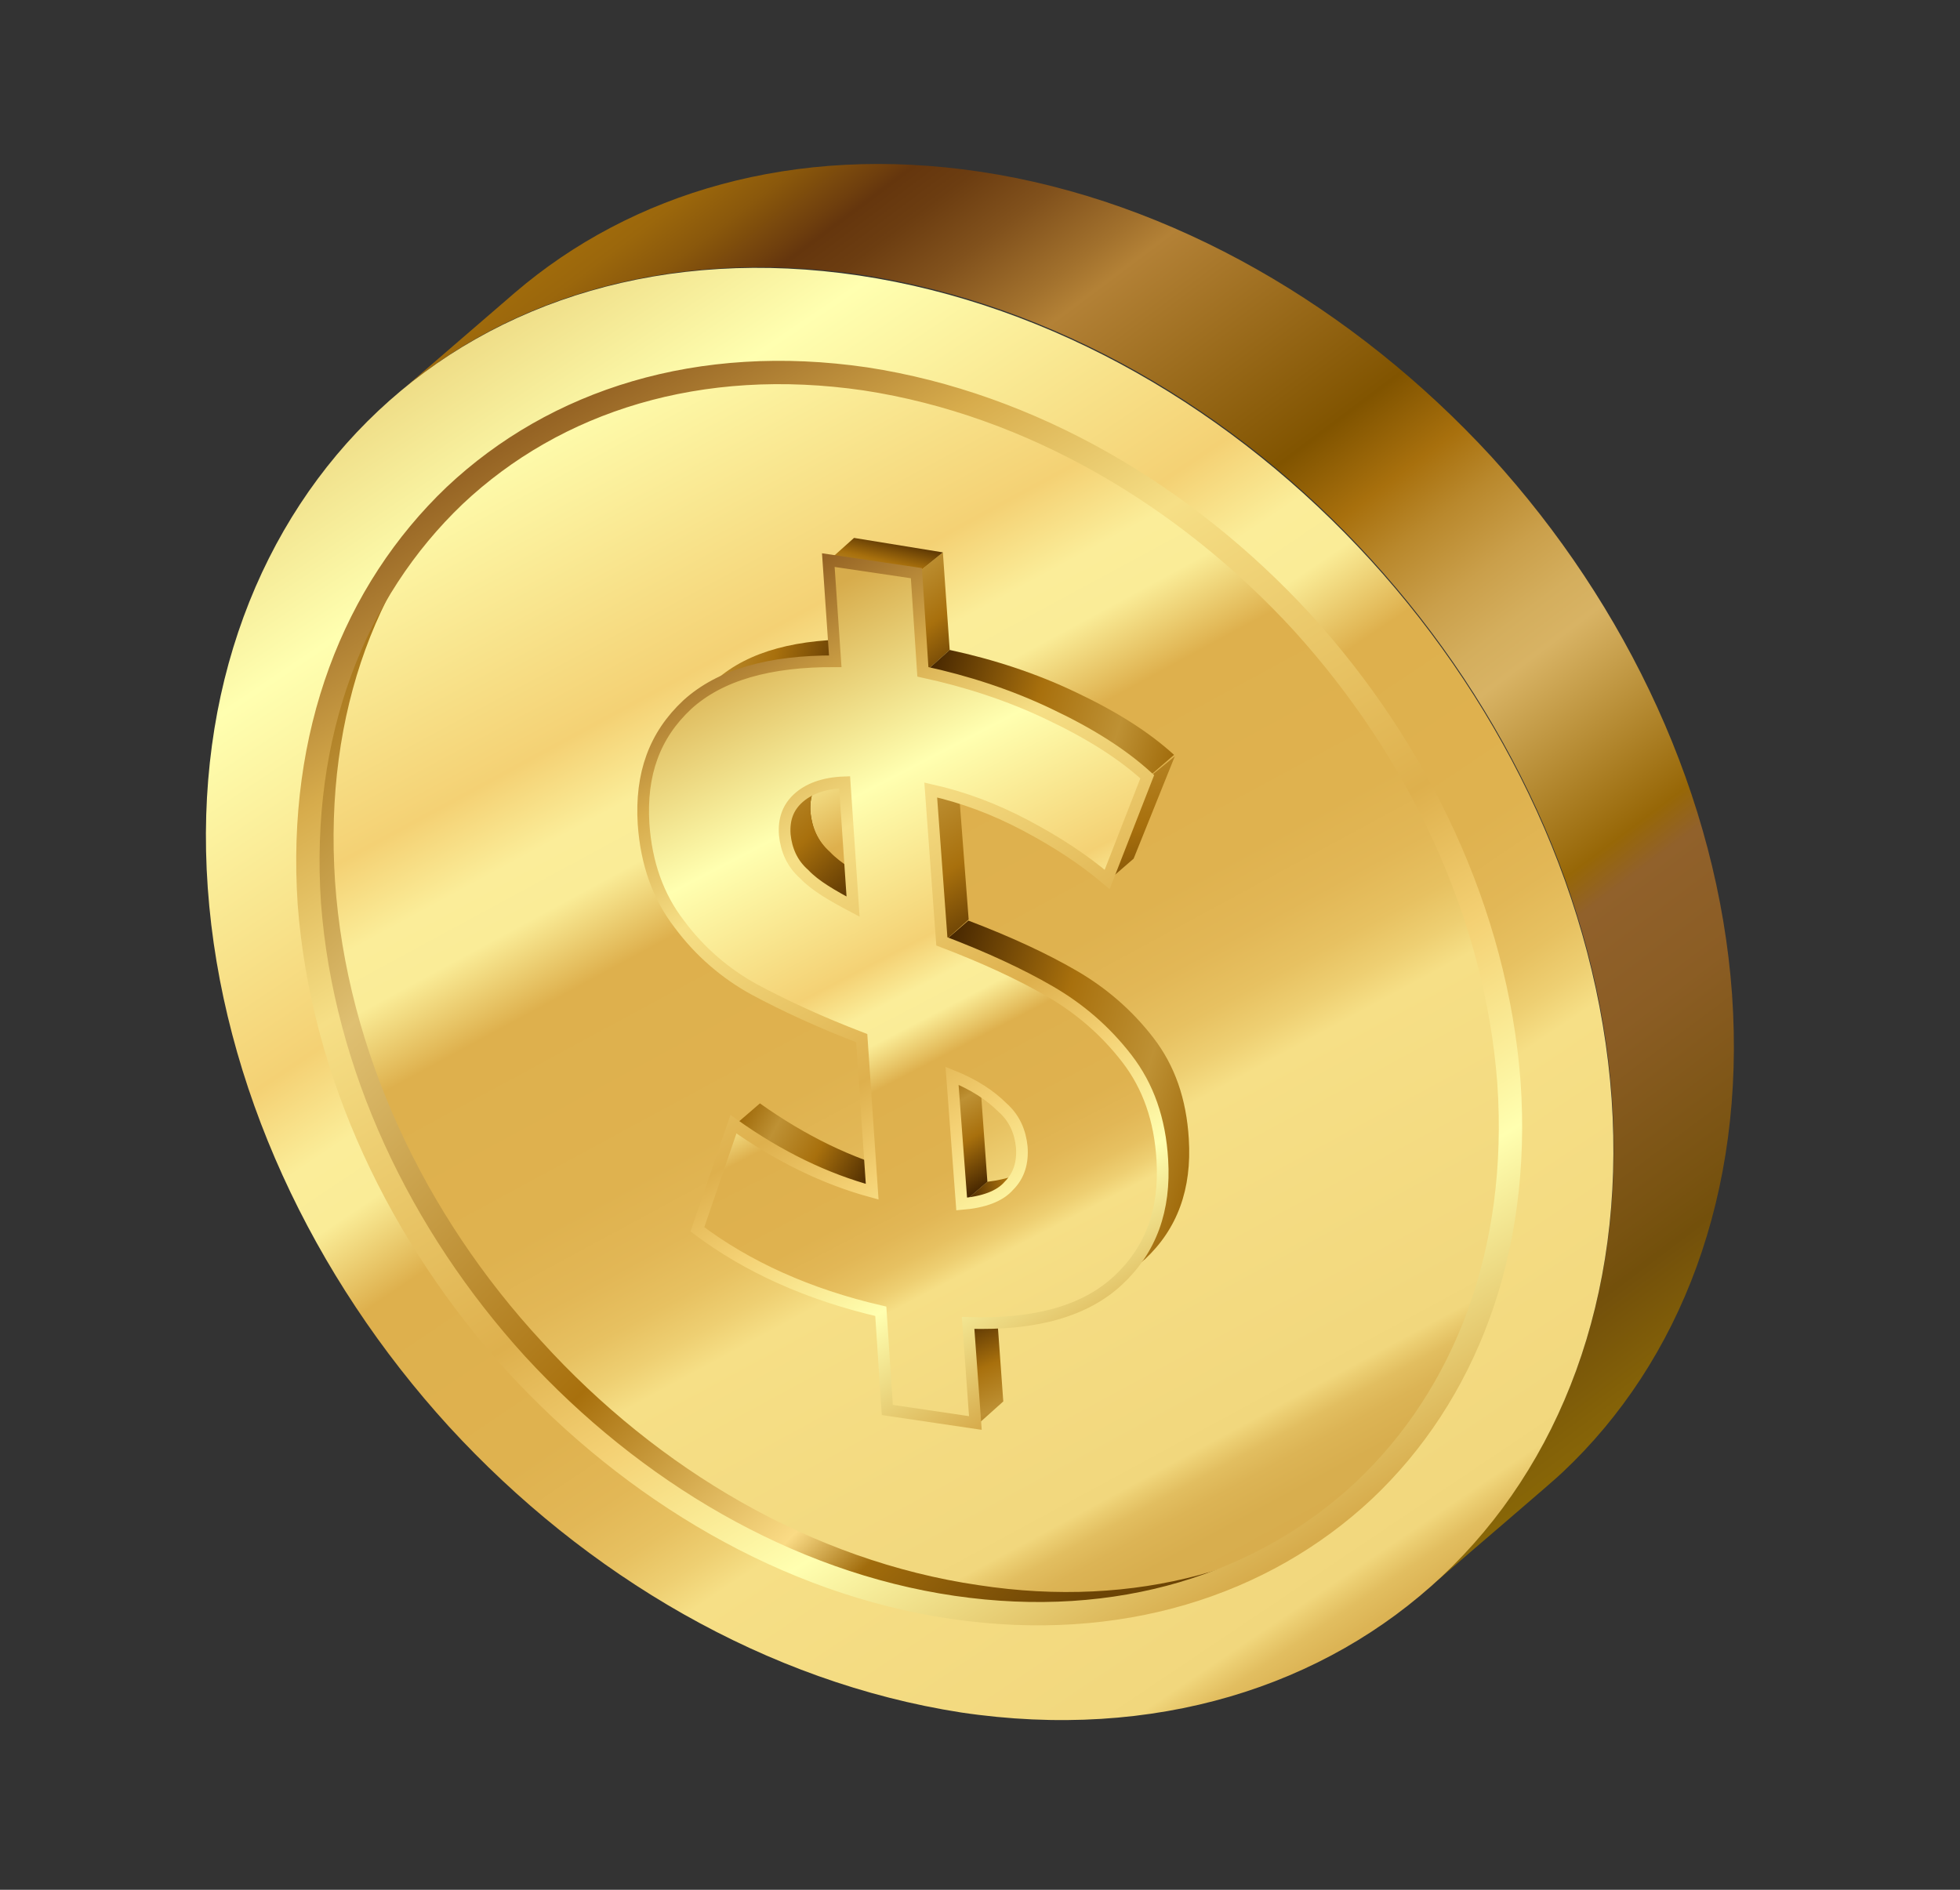 <svg width="84" height="81" viewBox="0 0 84 81" fill="none" xmlns="http://www.w3.org/2000/svg">
<rect x="0" y="0" width="84" height="81" fill="#333333" stroke="none"/>
<path d="M19.483 21.242C23.819 17.157 29.98 15.201 37.092 16.241C44.19 17.328 50.807 21.24 55.796 26.665C60.772 32.137 64.121 39.121 64.669 46.398C65.171 53.662 62.78 59.809 58.444 63.894C54.121 67.932 47.947 69.934 40.834 68.895C33.722 67.855 27.119 63.895 22.13 58.471C17.154 52.999 13.806 46.015 13.257 38.737C12.769 31.427 15.193 25.34 19.483 21.242Z" fill="url(#paint0_linear_91_3931)"/>
<path d="M19.483 21.242L20.585 20.29C16.248 24.375 13.871 30.475 14.359 37.785C14.861 45.049 18.195 52.08 23.232 57.519C28.207 62.99 34.824 66.903 41.936 67.943C48.691 68.979 54.688 67.23 58.959 63.536L57.858 64.488C53.586 68.182 47.636 69.945 40.834 68.895C33.736 67.808 27.119 63.895 22.13 58.471C17.154 52.999 13.806 46.015 13.257 38.737C12.769 31.427 15.146 25.326 19.483 21.242Z" fill="url(#paint1_linear_91_3931)"/>
<path d="M20.102 20.709L21.204 19.757C20.993 19.95 20.796 20.096 20.585 20.29L19.483 21.242C19.694 21.048 19.891 20.902 20.102 20.709Z" fill="url(#paint2_linear_91_3931)"/>
<path d="M16.907 16.995L22.07 12.542C27.082 8.249 34.046 6.174 41.986 7.357C50.268 8.592 58.057 13.211 63.899 19.554C69.727 25.945 73.629 34.168 74.232 42.639C74.822 51.157 72.015 58.358 66.97 63.103C66.746 63.343 62.427 67.023 62.216 67.216L61.114 68.168C61.325 67.975 61.597 67.749 61.822 67.509C66.866 62.764 69.673 55.563 69.083 47.045C68.48 38.574 64.579 30.351 58.75 23.961C52.922 17.57 45.167 13.012 36.837 11.764C28.883 10.627 21.887 12.641 16.907 16.995Z" fill="url(#paint3_linear_91_3931)"/>
<path d="M8.904 38.057C9.507 46.528 13.409 54.752 19.237 61.142C25.113 67.547 32.868 72.105 41.184 73.4C49.466 74.635 56.763 72.3 61.808 67.556C66.852 62.812 69.659 55.61 69.069 47.092C68.466 38.621 64.565 30.398 58.736 24.008C52.908 17.617 45.153 13.059 36.823 11.81C28.54 10.576 21.257 12.864 16.213 17.608C11.168 22.352 8.301 29.586 8.904 38.057ZM19.483 21.242C23.819 17.157 29.98 15.201 37.092 16.241C44.19 17.328 50.807 21.24 55.796 26.665C60.772 32.137 64.121 39.121 64.669 46.398C65.171 53.662 62.78 59.809 58.444 63.894C54.121 67.932 47.947 69.934 40.834 68.894C33.722 67.855 27.119 63.895 22.13 58.471C17.154 52.999 13.806 46.015 13.257 38.737C12.769 31.427 15.193 25.34 19.483 21.242Z" fill="url(#paint4_linear_91_3931)"/>
<path d="M19.483 21.242C23.819 17.157 29.98 15.201 37.092 16.241C44.19 17.328 50.807 21.24 55.796 26.665C60.772 32.137 64.121 39.121 64.669 46.398C65.171 53.662 62.78 59.809 58.444 63.894C54.121 67.932 47.947 69.934 40.834 68.895C33.722 67.855 27.119 63.895 22.13 58.471C17.154 52.999 13.806 46.015 13.257 38.737C12.769 31.427 15.193 25.34 19.483 21.242Z" stroke="url(#paint5_linear_91_3931)" stroke-miterlimit="10"/>
<path d="M41.584 56.731L42.687 55.78L42.998 60.069L41.882 61.068L41.584 56.731Z" fill="url(#paint6_linear_91_3931)"/>
<path d="M31.465 48.246L32.568 47.294C34.554 48.704 36.525 49.648 38.514 50.188L37.412 51.14C35.423 50.6 33.452 49.656 31.465 48.246Z" fill="url(#paint7_linear_91_3931)"/>
<path d="M41.215 51.606L42.317 50.654C43.167 50.548 43.796 50.326 44.251 50.001L43.149 50.953C42.694 51.278 42.065 51.5 41.215 51.606Z" fill="url(#paint8_linear_91_3931)"/>
<path d="M40.802 46.109L41.918 45.11L42.317 50.654L41.215 51.606L40.802 46.109Z" fill="url(#paint9_linear_91_3931)"/>
<path d="M34.204 34.217L35.306 33.266C34.884 33.652 34.683 34.155 34.736 34.836C34.803 35.471 35.04 36.053 35.567 36.517C36.034 37.014 36.777 37.439 37.662 37.907L36.56 38.859C35.661 38.438 34.932 37.965 34.465 37.468C33.952 36.958 33.702 36.422 33.634 35.788C33.581 35.107 33.782 34.604 34.204 34.217Z" fill="url(#paint10_linear_91_3931)"/>
<path d="M34.204 34.217L35.306 33.266C34.884 33.652 34.683 34.155 34.736 34.836C34.803 35.471 35.04 36.053 35.567 36.517C36.034 37.014 36.777 37.439 37.662 37.907L36.56 38.859C35.661 38.438 34.932 37.965 34.465 37.468C33.952 36.958 33.702 36.422 33.634 35.788C33.581 35.107 33.782 34.604 34.204 34.217Z" fill="url(#paint11_linear_91_3931)"/>
<path d="M34.279 34.137L35.381 33.185L35.306 33.266L34.204 34.217L34.279 34.137Z" fill="url(#paint12_linear_91_3931)"/>
<path d="M40.398 40.41L41.5 39.458C43.339 40.158 44.868 40.869 46.134 41.603C47.4 42.338 48.502 43.28 49.426 44.476C50.349 45.672 50.846 47.099 50.949 48.819C51.081 50.957 50.47 52.669 49.054 53.988C48.993 54.021 48.979 54.068 48.918 54.101L47.816 55.053C47.877 55.02 47.891 54.973 47.952 54.94C49.368 53.621 49.979 51.909 49.847 49.771C49.745 48.051 49.201 46.61 48.324 45.428C47.4 44.232 46.345 43.304 45.032 42.555C43.766 41.821 42.237 41.11 40.398 40.41Z" fill="url(#paint13_linear_91_3931)"/>
<path d="M39.922 33.922L41.024 32.97L41.514 39.411L40.398 40.41L39.922 33.922Z" fill="url(#paint14_linear_91_3931)"/>
<path d="M29.584 30.131L30.7 29.132C32.088 27.907 34.196 27.357 36.946 27.407L35.843 28.358C33.047 28.295 30.972 28.906 29.584 30.131Z" fill="url(#paint15_linear_91_3931)"/>
<path d="M39.26 24.614L40.409 23.676L40.701 27.858L39.585 28.857L39.26 24.614Z" fill="url(#paint16_linear_91_3931)"/>
<path d="M35.485 24.055L36.601 23.056L40.409 23.676L39.26 24.614L35.485 24.055Z" fill="url(#paint17_linear_91_3931)"/>
<path d="M39.585 28.857L40.701 27.858C42.577 28.262 44.397 28.854 46.1 29.668C47.85 30.495 49.229 31.366 50.317 32.355L49.215 33.307C48.127 32.318 46.701 31.433 44.998 30.62C43.234 29.839 41.475 29.214 39.585 28.857Z" fill="url(#paint18_linear_91_3931)"/>
<path d="M29.118 39.615C28.195 38.419 27.698 36.992 27.581 35.319C27.449 33.181 28.046 31.516 29.462 30.197C30.864 28.925 32.986 28.328 35.797 28.344L35.499 24.008L39.274 24.567L39.552 28.796C41.428 29.2 43.248 29.792 44.951 30.606C46.701 31.433 48.08 32.304 49.168 33.293L47.45 37.695C46.428 36.828 45.27 36.075 43.943 35.373C42.616 34.672 41.28 34.172 39.889 33.861L40.365 40.349C42.204 41.049 43.733 41.76 44.999 42.494C46.265 43.229 47.367 44.171 48.291 45.367C49.215 46.563 49.711 47.99 49.814 49.71C49.946 51.847 49.335 53.559 47.919 54.879C46.503 56.198 44.381 56.795 41.49 56.703L41.802 60.993L38.027 60.434L37.749 56.205C34.636 55.484 32.021 54.297 29.888 52.691L31.433 48.185C33.419 49.595 35.39 50.539 37.379 51.079L36.931 44.497C35.139 43.811 33.61 43.1 32.33 42.413C31.097 41.739 29.995 40.797 29.118 39.615ZM40.802 46.109L41.215 51.606C42.159 51.528 42.849 51.273 43.238 50.825C43.674 50.392 43.842 49.828 43.789 49.147C43.721 48.512 43.485 47.93 42.958 47.466C42.444 46.955 41.762 46.496 40.802 46.109ZM34.204 34.217C33.782 34.604 33.581 35.107 33.634 35.788C33.702 36.422 33.938 37.005 34.465 37.468C34.932 37.965 35.675 38.391 36.56 38.859L36.199 33.531C35.269 33.562 34.626 33.831 34.204 34.217Z" fill="url(#paint19_linear_91_3931)"/>
<path d="M49.201 33.354L50.35 32.416L48.584 36.804L47.483 37.756L49.201 33.354Z" fill="url(#paint20_linear_91_3931)"/>
<path d="M29.118 39.615C28.195 38.419 27.698 36.992 27.581 35.319C27.449 33.181 28.046 31.516 29.462 30.197C30.864 28.925 32.986 28.328 35.797 28.344L35.499 24.008L39.274 24.567L39.552 28.796C41.428 29.2 43.248 29.792 44.951 30.606C46.701 31.433 48.08 32.304 49.168 33.293L47.45 37.695C46.428 36.828 45.27 36.075 43.943 35.373C42.616 34.672 41.28 34.172 39.889 33.861L40.365 40.349C42.204 41.049 43.733 41.76 44.999 42.494C46.265 43.229 47.367 44.171 48.291 45.367C49.215 46.563 49.711 47.99 49.814 49.71C49.946 51.847 49.335 53.559 47.919 54.879C46.503 56.198 44.381 56.795 41.49 56.703L41.802 60.993L38.027 60.434L37.749 56.205C34.636 55.484 32.021 54.297 29.888 52.691L31.433 48.185C33.419 49.595 35.39 50.539 37.379 51.079L36.931 44.497C35.139 43.811 33.61 43.1 32.33 42.413C31.097 41.739 29.995 40.797 29.118 39.615ZM40.802 46.109L41.215 51.606C42.159 51.528 42.849 51.273 43.238 50.825C43.674 50.392 43.842 49.828 43.789 49.147C43.721 48.512 43.485 47.93 42.958 47.466C42.444 46.955 41.762 46.496 40.802 46.109ZM34.204 34.217C33.782 34.604 33.581 35.107 33.634 35.788C33.702 36.422 33.938 37.005 34.465 37.468C34.932 37.965 35.675 38.391 36.56 38.859L36.199 33.531C35.269 33.562 34.626 33.831 34.204 34.217Z" stroke="url(#paint21_linear_91_3931)" stroke-width="0.5" stroke-miterlimit="10"/>
<defs>
<linearGradient id="paint0_linear_91_3931" x1="17.087" y1="2.164" x2="59.942" y2="81.288" gradientUnits="userSpaceOnUse">
<stop stop-color="#D7AC4C"/>
<stop offset="0.182" stop-color="#FFFFB0"/>
<stop offset="0.327" stop-color="#F4D174"/>
<stop offset="0.366" stop-color="#FBED99"/>
<stop offset="0.394" stop-color="#FAEC97"/>
<stop offset="0.433" stop-color="#DEB04D"/>
<stop offset="0.527" stop-color="#DFB24F"/>
<stop offset="0.561" stop-color="#E2B756"/>
<stop offset="0.586" stop-color="#E7C161"/>
<stop offset="0.605" stop-color="#EECF72"/>
<stop offset="0.621" stop-color="#F6DF86"/>
<stop offset="0.753" stop-color="#F2D87E"/>
<stop offset="0.767" stop-color="#F1D77D"/>
<stop offset="0.772" stop-color="#EBCD71"/>
<stop offset="0.78" stop-color="#E2BE60"/>
<stop offset="0.791" stop-color="#DCB455"/>
<stop offset="0.807" stop-color="#D8AE4E"/>
<stop offset="0.849" stop-color="#D7AC4C"/>
<stop offset="1" stop-color="#966424"/>
</linearGradient>
<linearGradient id="paint1_linear_91_3931" x1="11.365" y1="29.241" x2="50.803" y2="69.278" gradientUnits="userSpaceOnUse">
<stop stop-color="#A16C0C"/>
<stop offset="0.232" stop-color="#DFC072"/>
<stop offset="0.556" stop-color="#A8700D"/>
<stop offset="0.746" stop-color="#FADB85"/>
<stop offset="0.802" stop-color="#A16C0C"/>
<stop offset="0.933" stop-color="#6C4405"/>
</linearGradient>
<linearGradient id="paint2_linear_91_3931" x1="20.927" y1="20.667" x2="19.764" y2="20.321" gradientUnits="userSpaceOnUse">
<stop stop-color="#A16C0C"/>
<stop offset="0.182" stop-color="#C9BF70"/>
<stop offset="0.327" stop-color="#BE9134"/>
<stop offset="0.433" stop-color="#A8700D"/>
<stop offset="0.707" stop-color="#C09F46"/>
<stop offset="0.849" stop-color="#A16C0C"/>
<stop offset="1" stop-color="#602400"/>
</linearGradient>
<linearGradient id="paint3_linear_91_3931" x1="82.183" y1="73.763" x2="29.659" y2="3.828" gradientUnits="userSpaceOnUse">
<stop stop-color="#B39200"/>
<stop offset="0.057" stop-color="#AD8C01"/>
<stop offset="0.131" stop-color="#9D7C04"/>
<stop offset="0.216" stop-color="#836108"/>
<stop offset="0.259" stop-color="#73500B"/>
<stop offset="0.28" stop-color="#795311"/>
<stop offset="0.359" stop-color="#8B5D24"/>
<stop offset="0.415" stop-color="#91612B"/>
<stop offset="0.434" stop-color="#976707"/>
<stop offset="0.53" stop-color="#D8B364"/>
<stop offset="0.55" stop-color="#D4AE5D"/>
<stop offset="0.579" stop-color="#CA9F4A"/>
<stop offset="0.613" stop-color="#B9882C"/>
<stop offset="0.641" stop-color="#A8700D"/>
<stop offset="0.68" stop-color="#815400"/>
<stop offset="0.803" stop-color="#B38136"/>
<stop offset="0.819" stop-color="#A2712D"/>
<stop offset="0.855" stop-color="#81511C"/>
<stop offset="0.885" stop-color="#6C3D11"/>
<stop offset="0.905" stop-color="#65360D"/>
<stop offset="0.913" stop-color="#6F3F0D"/>
<stop offset="0.938" stop-color="#8A580C"/>
<stop offset="0.96" stop-color="#9B670C"/>
<stop offset="0.977" stop-color="#A16C0C"/>
<stop offset="1" stop-color="#B9924B"/>
</linearGradient>
<linearGradient id="paint4_linear_91_3931" x1="14.279" y1="5.839" x2="69.105" y2="87.399" gradientUnits="userSpaceOnUse">
<stop stop-color="#D7AC4C"/>
<stop offset="0.182" stop-color="#FFFFB0"/>
<stop offset="0.327" stop-color="#F4D174"/>
<stop offset="0.366" stop-color="#FBED99"/>
<stop offset="0.394" stop-color="#FAEC97"/>
<stop offset="0.433" stop-color="#DEB04D"/>
<stop offset="0.527" stop-color="#DFB24F"/>
<stop offset="0.561" stop-color="#E2B756"/>
<stop offset="0.586" stop-color="#E7C161"/>
<stop offset="0.605" stop-color="#EECF72"/>
<stop offset="0.621" stop-color="#F6DF86"/>
<stop offset="0.753" stop-color="#F2D87E"/>
<stop offset="0.767" stop-color="#F1D77D"/>
<stop offset="0.772" stop-color="#EBCD71"/>
<stop offset="0.78" stop-color="#E2BE60"/>
<stop offset="0.791" stop-color="#DCB455"/>
<stop offset="0.807" stop-color="#D8AE4E"/>
<stop offset="0.849" stop-color="#D7AC4C"/>
<stop offset="1" stop-color="#966424"/>
</linearGradient>
<linearGradient id="paint5_linear_91_3931" x1="54.152" y1="67.338" x2="23.814" y2="17.844" gradientUnits="userSpaceOnUse">
<stop stop-color="#D7AC4C"/>
<stop offset="0.182" stop-color="#FFFFB0"/>
<stop offset="0.327" stop-color="#F4D174"/>
<stop offset="0.433" stop-color="#DEB04D"/>
<stop offset="0.707" stop-color="#F6DF86"/>
<stop offset="0.849" stop-color="#D7AC4C"/>
<stop offset="1" stop-color="#966424"/>
</linearGradient>
<linearGradient id="paint6_linear_91_3931" x1="43.559" y1="61.472" x2="41.335" y2="56.204" gradientUnits="userSpaceOnUse">
<stop stop-color="#A16C0C"/>
<stop offset="0.232" stop-color="#BE9134"/>
<stop offset="0.556" stop-color="#A8700D"/>
<stop offset="1" stop-color="#432400"/>
</linearGradient>
<linearGradient id="paint7_linear_91_3931" x1="31.955" y1="47.6" x2="37.558" y2="50.706" gradientUnits="userSpaceOnUse">
<stop stop-color="#A16C0C"/>
<stop offset="0.232" stop-color="#BE9134"/>
<stop offset="0.556" stop-color="#A8700D"/>
<stop offset="1" stop-color="#432400"/>
</linearGradient>
<linearGradient id="paint8_linear_91_3931" x1="45.323" y1="50.438" x2="41.28" y2="50.963" gradientUnits="userSpaceOnUse">
<stop stop-color="#A16C0C"/>
<stop offset="0.232" stop-color="#BE9134"/>
<stop offset="0.556" stop-color="#A8700D"/>
<stop offset="1" stop-color="#432400"/>
</linearGradient>
<linearGradient id="paint9_linear_91_3931" x1="40.351" y1="46.33" x2="42.877" y2="50.584" gradientUnits="userSpaceOnUse">
<stop stop-color="#A16C0C"/>
<stop offset="0.232" stop-color="#BE9134"/>
<stop offset="0.556" stop-color="#A8700D"/>
<stop offset="1" stop-color="#432400"/>
</linearGradient>
<linearGradient id="paint10_linear_91_3931" x1="38.023" y1="36.67" x2="33.596" y2="35.353" gradientUnits="userSpaceOnUse">
<stop stop-color="#A16C0C"/>
<stop offset="0.232" stop-color="#BE9134"/>
<stop offset="0.556" stop-color="#A8700D"/>
<stop offset="1" stop-color="#432400"/>
</linearGradient>
<linearGradient id="paint11_linear_91_3931" x1="31.449" y1="31.649" x2="37.876" y2="38.598" gradientUnits="userSpaceOnUse">
<stop stop-color="#A16C0C"/>
<stop offset="0.232" stop-color="#BE9134"/>
<stop offset="0.556" stop-color="#A8700D"/>
<stop offset="1" stop-color="#432400"/>
</linearGradient>
<linearGradient id="paint12_linear_91_3931" x1="35.185" y1="33.812" x2="34.382" y2="33.573" gradientUnits="userSpaceOnUse">
<stop stop-color="#A16C0C"/>
<stop offset="0.182" stop-color="#DBBF7D"/>
<stop offset="0.327" stop-color="#BE9134"/>
<stop offset="0.433" stop-color="#A8700D"/>
<stop offset="0.707" stop-color="#D9AA59"/>
<stop offset="0.849" stop-color="#A16C0C"/>
<stop offset="1" stop-color="#602400"/>
</linearGradient>
<linearGradient id="paint13_linear_91_3931" x1="51.358" y1="49.231" x2="38.874" y2="45.519" gradientUnits="userSpaceOnUse">
<stop stop-color="#A16C0C"/>
<stop offset="0.232" stop-color="#BE9134"/>
<stop offset="0.556" stop-color="#A8700D"/>
<stop offset="1" stop-color="#432400"/>
</linearGradient>
<linearGradient id="paint14_linear_91_3931" x1="38.061" y1="32.235" x2="43.325" y2="40.998" gradientUnits="userSpaceOnUse">
<stop stop-color="#A16C0C"/>
<stop offset="0.232" stop-color="#BE9134"/>
<stop offset="0.556" stop-color="#A8700D"/>
<stop offset="1" stop-color="#432400"/>
</linearGradient>
<linearGradient id="paint15_linear_91_3931" x1="28.155" y1="27.447" x2="36.976" y2="29.733" gradientUnits="userSpaceOnUse">
<stop stop-color="#A16C0C"/>
<stop offset="0.232" stop-color="#BE9134"/>
<stop offset="0.556" stop-color="#A8700D"/>
<stop offset="1" stop-color="#432400"/>
</linearGradient>
<linearGradient id="paint16_linear_91_3931" x1="37.627" y1="23.073" x2="42.255" y2="29.296" gradientUnits="userSpaceOnUse">
<stop stop-color="#A16C0C"/>
<stop offset="0.232" stop-color="#BE9134"/>
<stop offset="0.556" stop-color="#A8700D"/>
<stop offset="1" stop-color="#432400"/>
</linearGradient>
<linearGradient id="paint17_linear_91_3931" x1="37.569" y1="25.513" x2="38.166" y2="22.86" gradientUnits="userSpaceOnUse">
<stop stop-color="#A16C0C"/>
<stop offset="0.232" stop-color="#BE9134"/>
<stop offset="0.556" stop-color="#A8700D"/>
<stop offset="1" stop-color="#432400"/>
</linearGradient>
<linearGradient id="paint18_linear_91_3931" x1="50.397" y1="32.188" x2="39.542" y2="28.961" gradientUnits="userSpaceOnUse">
<stop stop-color="#A16C0C"/>
<stop offset="0.232" stop-color="#BE9134"/>
<stop offset="0.556" stop-color="#A8700D"/>
<stop offset="1" stop-color="#432400"/>
</linearGradient>
<linearGradient id="paint19_linear_91_3931" x1="31.431" y1="27.381" x2="52.759" y2="68.399" gradientUnits="userSpaceOnUse">
<stop stop-color="#D7AC4C"/>
<stop offset="0.182" stop-color="#FFFFB0"/>
<stop offset="0.327" stop-color="#F4D174"/>
<stop offset="0.366" stop-color="#FBED99"/>
<stop offset="0.394" stop-color="#FAEC97"/>
<stop offset="0.433" stop-color="#DEB04D"/>
<stop offset="0.527" stop-color="#DFB24F"/>
<stop offset="0.561" stop-color="#E2B756"/>
<stop offset="0.586" stop-color="#E7C161"/>
<stop offset="0.605" stop-color="#EECF72"/>
<stop offset="0.621" stop-color="#F6DF86"/>
<stop offset="0.753" stop-color="#F2D87E"/>
<stop offset="0.767" stop-color="#F1D77D"/>
<stop offset="0.772" stop-color="#EBCD71"/>
<stop offset="0.78" stop-color="#E2BE60"/>
<stop offset="0.791" stop-color="#DCB455"/>
<stop offset="0.807" stop-color="#D8AE4E"/>
<stop offset="0.849" stop-color="#D7AC4C"/>
<stop offset="1" stop-color="#966424"/>
</linearGradient>
<linearGradient id="paint20_linear_91_3931" x1="47.296" y1="27.355" x2="50.3" y2="41.78" gradientUnits="userSpaceOnUse">
<stop stop-color="#A16C0C"/>
<stop offset="0.232" stop-color="#BE9134"/>
<stop offset="0.556" stop-color="#A8700D"/>
<stop offset="1" stop-color="#432400"/>
</linearGradient>
<linearGradient id="paint21_linear_91_3931" x1="48.322" y1="57.317" x2="29.893" y2="27.252" gradientUnits="userSpaceOnUse">
<stop stop-color="#D7AC4C"/>
<stop offset="0.182" stop-color="#FFFFB0"/>
<stop offset="0.327" stop-color="#F4D174"/>
<stop offset="0.433" stop-color="#DEB04D"/>
<stop offset="0.707" stop-color="#F6DF86"/>
<stop offset="0.849" stop-color="#D7AC4C"/>
<stop offset="1" stop-color="#966424"/>
</linearGradient>
</defs>
</svg>
